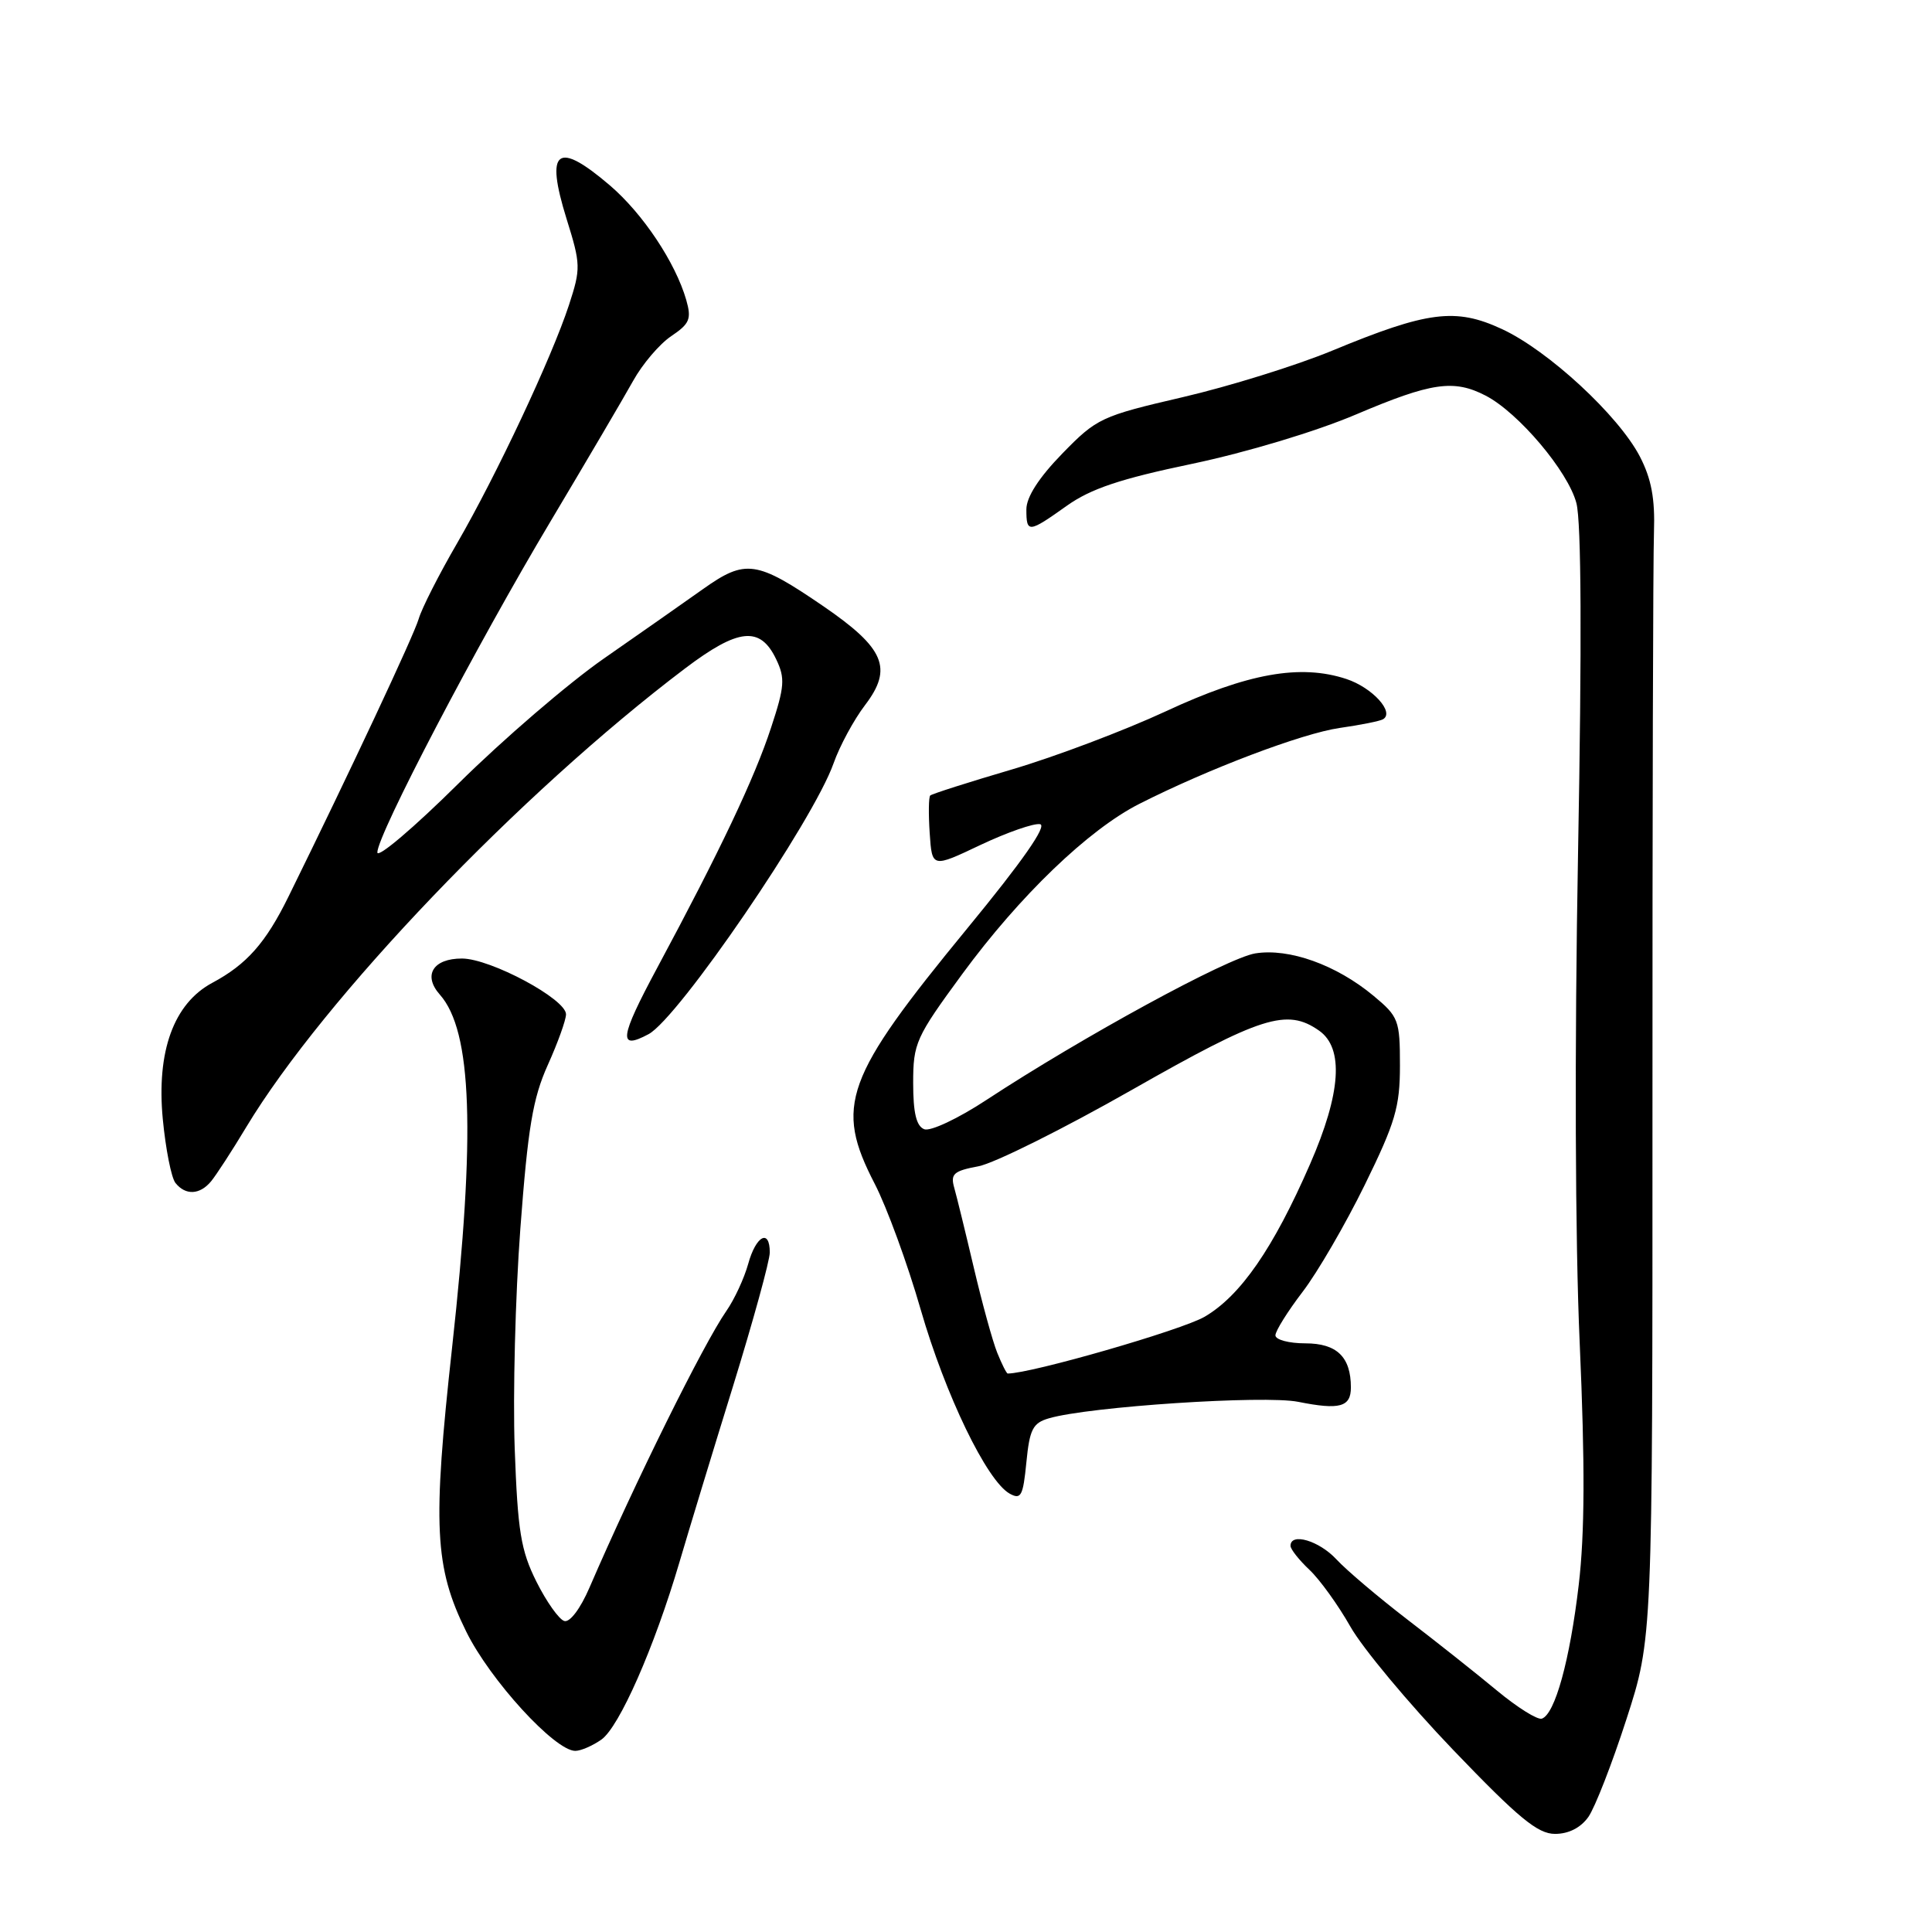 <?xml version="1.0" encoding="UTF-8" standalone="no"?>
<!DOCTYPE svg PUBLIC "-//W3C//DTD SVG 1.1//EN" "http://www.w3.org/Graphics/SVG/1.1/DTD/svg11.dtd" >
<svg xmlns="http://www.w3.org/2000/svg" xmlns:xlink="http://www.w3.org/1999/xlink" version="1.1" viewBox="0 0 256 256">
 <g >
 <path fill="currentColor"
d=" M 210.47 240.75 C 211.34 239.51 213.61 233.69 215.51 227.81 C 218.97 217.12 218.97 217.12 218.96 146.81 C 218.95 108.14 219.04 73.80 219.16 70.50 C 219.31 66.07 218.82 63.45 217.29 60.49 C 214.46 55.05 205.15 46.44 199.01 43.60 C 192.87 40.75 189.18 41.22 176.48 46.48 C 171.76 48.43 162.86 51.20 156.70 52.63 C 145.90 55.14 145.33 55.41 140.75 60.11 C 137.65 63.30 136.00 65.86 136.00 67.50 C 136.00 70.66 136.28 70.63 141.34 67.03 C 144.53 64.76 148.42 63.45 158.00 61.45 C 165.18 59.94 174.42 57.16 179.70 54.91 C 189.68 50.67 192.63 50.24 196.85 52.42 C 201.20 54.67 207.78 62.46 208.88 66.66 C 209.54 69.17 209.61 85.18 209.10 113.00 C 208.63 138.79 208.71 164.34 209.32 178.00 C 210.03 194.07 209.99 203.21 209.19 210.00 C 208.02 219.99 206.04 227.15 204.30 227.73 C 203.73 227.92 201.07 226.26 198.38 224.03 C 195.70 221.80 190.35 217.56 186.50 214.61 C 182.65 211.65 178.41 208.06 177.08 206.62 C 174.79 204.15 171.00 203.03 171.00 204.83 C 171.00 205.28 172.13 206.71 173.51 208.01 C 174.88 209.30 177.32 212.69 178.93 215.53 C 180.53 218.37 186.65 225.71 192.53 231.85 C 201.22 240.91 203.75 243.00 206.05 243.00 C 207.86 243.00 209.46 242.18 210.47 240.75 Z  M 79.68 230.51 C 82.06 228.84 86.70 218.30 90.03 207.00 C 91.24 202.88 94.43 192.39 97.12 183.71 C 99.80 175.03 102.00 167.04 102.00 165.96 C 102.00 162.76 100.17 163.73 99.14 167.47 C 98.61 169.38 97.31 172.19 96.24 173.72 C 93.22 178.06 84.12 196.45 78.12 210.34 C 76.91 213.16 75.50 215.02 74.77 214.79 C 74.07 214.58 72.41 212.24 71.08 209.58 C 69.01 205.43 68.60 202.92 68.20 191.90 C 67.95 184.83 68.28 171.73 68.95 162.78 C 69.95 149.43 70.60 145.53 72.58 141.13 C 73.91 138.18 75.00 135.15 75.00 134.40 C 75.00 132.38 65.00 127.02 61.22 127.01 C 57.38 127.00 56.01 129.23 58.28 131.79 C 62.56 136.61 63.03 150.16 59.91 178.50 C 57.30 202.21 57.56 207.64 61.78 216.20 C 64.94 222.62 73.52 232.00 76.23 232.00 C 76.96 232.00 78.51 231.33 79.68 230.51 Z  M 139.00 187.93 C 144.30 186.38 167.52 184.85 172.02 185.75 C 177.51 186.85 179.00 186.44 179.00 183.85 C 179.00 179.80 177.14 178.00 172.96 178.00 C 170.78 178.00 169.00 177.52 169.00 176.94 C 169.00 176.36 170.62 173.77 172.59 171.19 C 174.57 168.61 178.28 162.22 180.84 157.00 C 184.89 148.74 185.50 146.68 185.50 141.18 C 185.50 135.17 185.32 134.71 182.00 131.95 C 177.06 127.84 170.81 125.61 166.33 126.33 C 162.63 126.93 143.46 137.38 130.72 145.74 C 126.97 148.21 123.29 149.94 122.47 149.63 C 121.42 149.22 121.00 147.47 121.00 143.50 C 121.00 138.22 121.34 137.47 127.50 129.07 C 135.12 118.69 144.23 109.93 150.96 106.52 C 160.11 101.88 172.53 97.18 177.50 96.46 C 180.25 96.07 182.84 95.55 183.25 95.31 C 184.84 94.40 181.85 91.11 178.40 89.97 C 172.30 87.96 165.33 89.20 154.46 94.26 C 148.98 96.80 139.81 100.27 134.07 101.96 C 128.33 103.65 123.47 105.20 123.26 105.41 C 123.05 105.62 123.02 107.86 123.19 110.40 C 123.50 115.01 123.50 115.01 129.92 111.96 C 133.46 110.29 137.01 109.05 137.82 109.21 C 138.78 109.40 135.46 114.15 128.20 122.98 C 111.88 142.85 110.55 146.51 115.91 156.87 C 117.51 159.97 120.25 167.45 121.99 173.50 C 125.26 184.83 130.75 196.20 133.78 197.91 C 135.29 198.75 135.56 198.24 136.00 193.77 C 136.43 189.38 136.85 188.55 139.00 187.93 Z  M 27.97 156.53 C 28.64 155.72 30.75 152.48 32.64 149.33 C 42.90 132.31 68.86 105.16 90.75 88.59 C 97.85 83.22 100.73 82.92 102.85 87.36 C 104.05 89.87 103.97 90.96 102.17 96.42 C 99.98 103.11 95.40 112.76 87.08 128.25 C 82.09 137.55 81.87 139.21 85.94 137.03 C 89.90 134.91 107.77 108.75 110.45 101.15 C 111.26 98.85 113.14 95.37 114.63 93.42 C 118.34 88.55 117.22 85.90 109.12 80.34 C 100.23 74.26 98.80 74.05 93.16 78.05 C 90.60 79.87 84.67 84.02 80.00 87.27 C 75.33 90.52 66.66 97.97 60.75 103.82 C 54.84 109.68 50.00 113.78 50.00 112.95 C 50.00 110.63 63.19 85.42 72.94 69.10 C 77.73 61.07 82.66 52.68 83.89 50.47 C 85.12 48.25 87.39 45.58 88.94 44.54 C 91.39 42.89 91.65 42.27 90.93 39.74 C 89.50 34.79 85.20 28.33 80.83 24.58 C 73.80 18.57 72.21 19.79 75.07 28.99 C 76.96 35.04 76.97 35.57 75.39 40.42 C 73.10 47.40 65.82 62.90 60.57 71.98 C 58.17 76.11 55.88 80.62 55.48 82.00 C 54.85 84.18 46.30 102.41 38.22 118.82 C 35.21 124.94 32.69 127.79 28.13 130.23 C 23.02 132.97 20.72 139.30 21.57 148.28 C 21.95 152.25 22.70 156.06 23.25 156.75 C 24.58 158.42 26.48 158.33 27.97 156.53 Z  M 132.14 179.25 C 131.53 177.74 130.14 172.68 129.04 168.00 C 127.94 163.32 126.77 158.54 126.44 157.38 C 125.92 155.55 126.37 155.15 129.64 154.54 C 131.73 154.15 140.88 149.59 149.97 144.42 C 167.14 134.65 170.52 133.57 174.78 136.56 C 178.10 138.88 177.70 144.84 173.59 154.25 C 168.72 165.42 164.38 171.69 159.63 174.47 C 156.61 176.24 136.63 182.00 133.53 182.00 C 133.37 182.00 132.75 180.76 132.14 179.25 Z "/>
</g>
</svg>